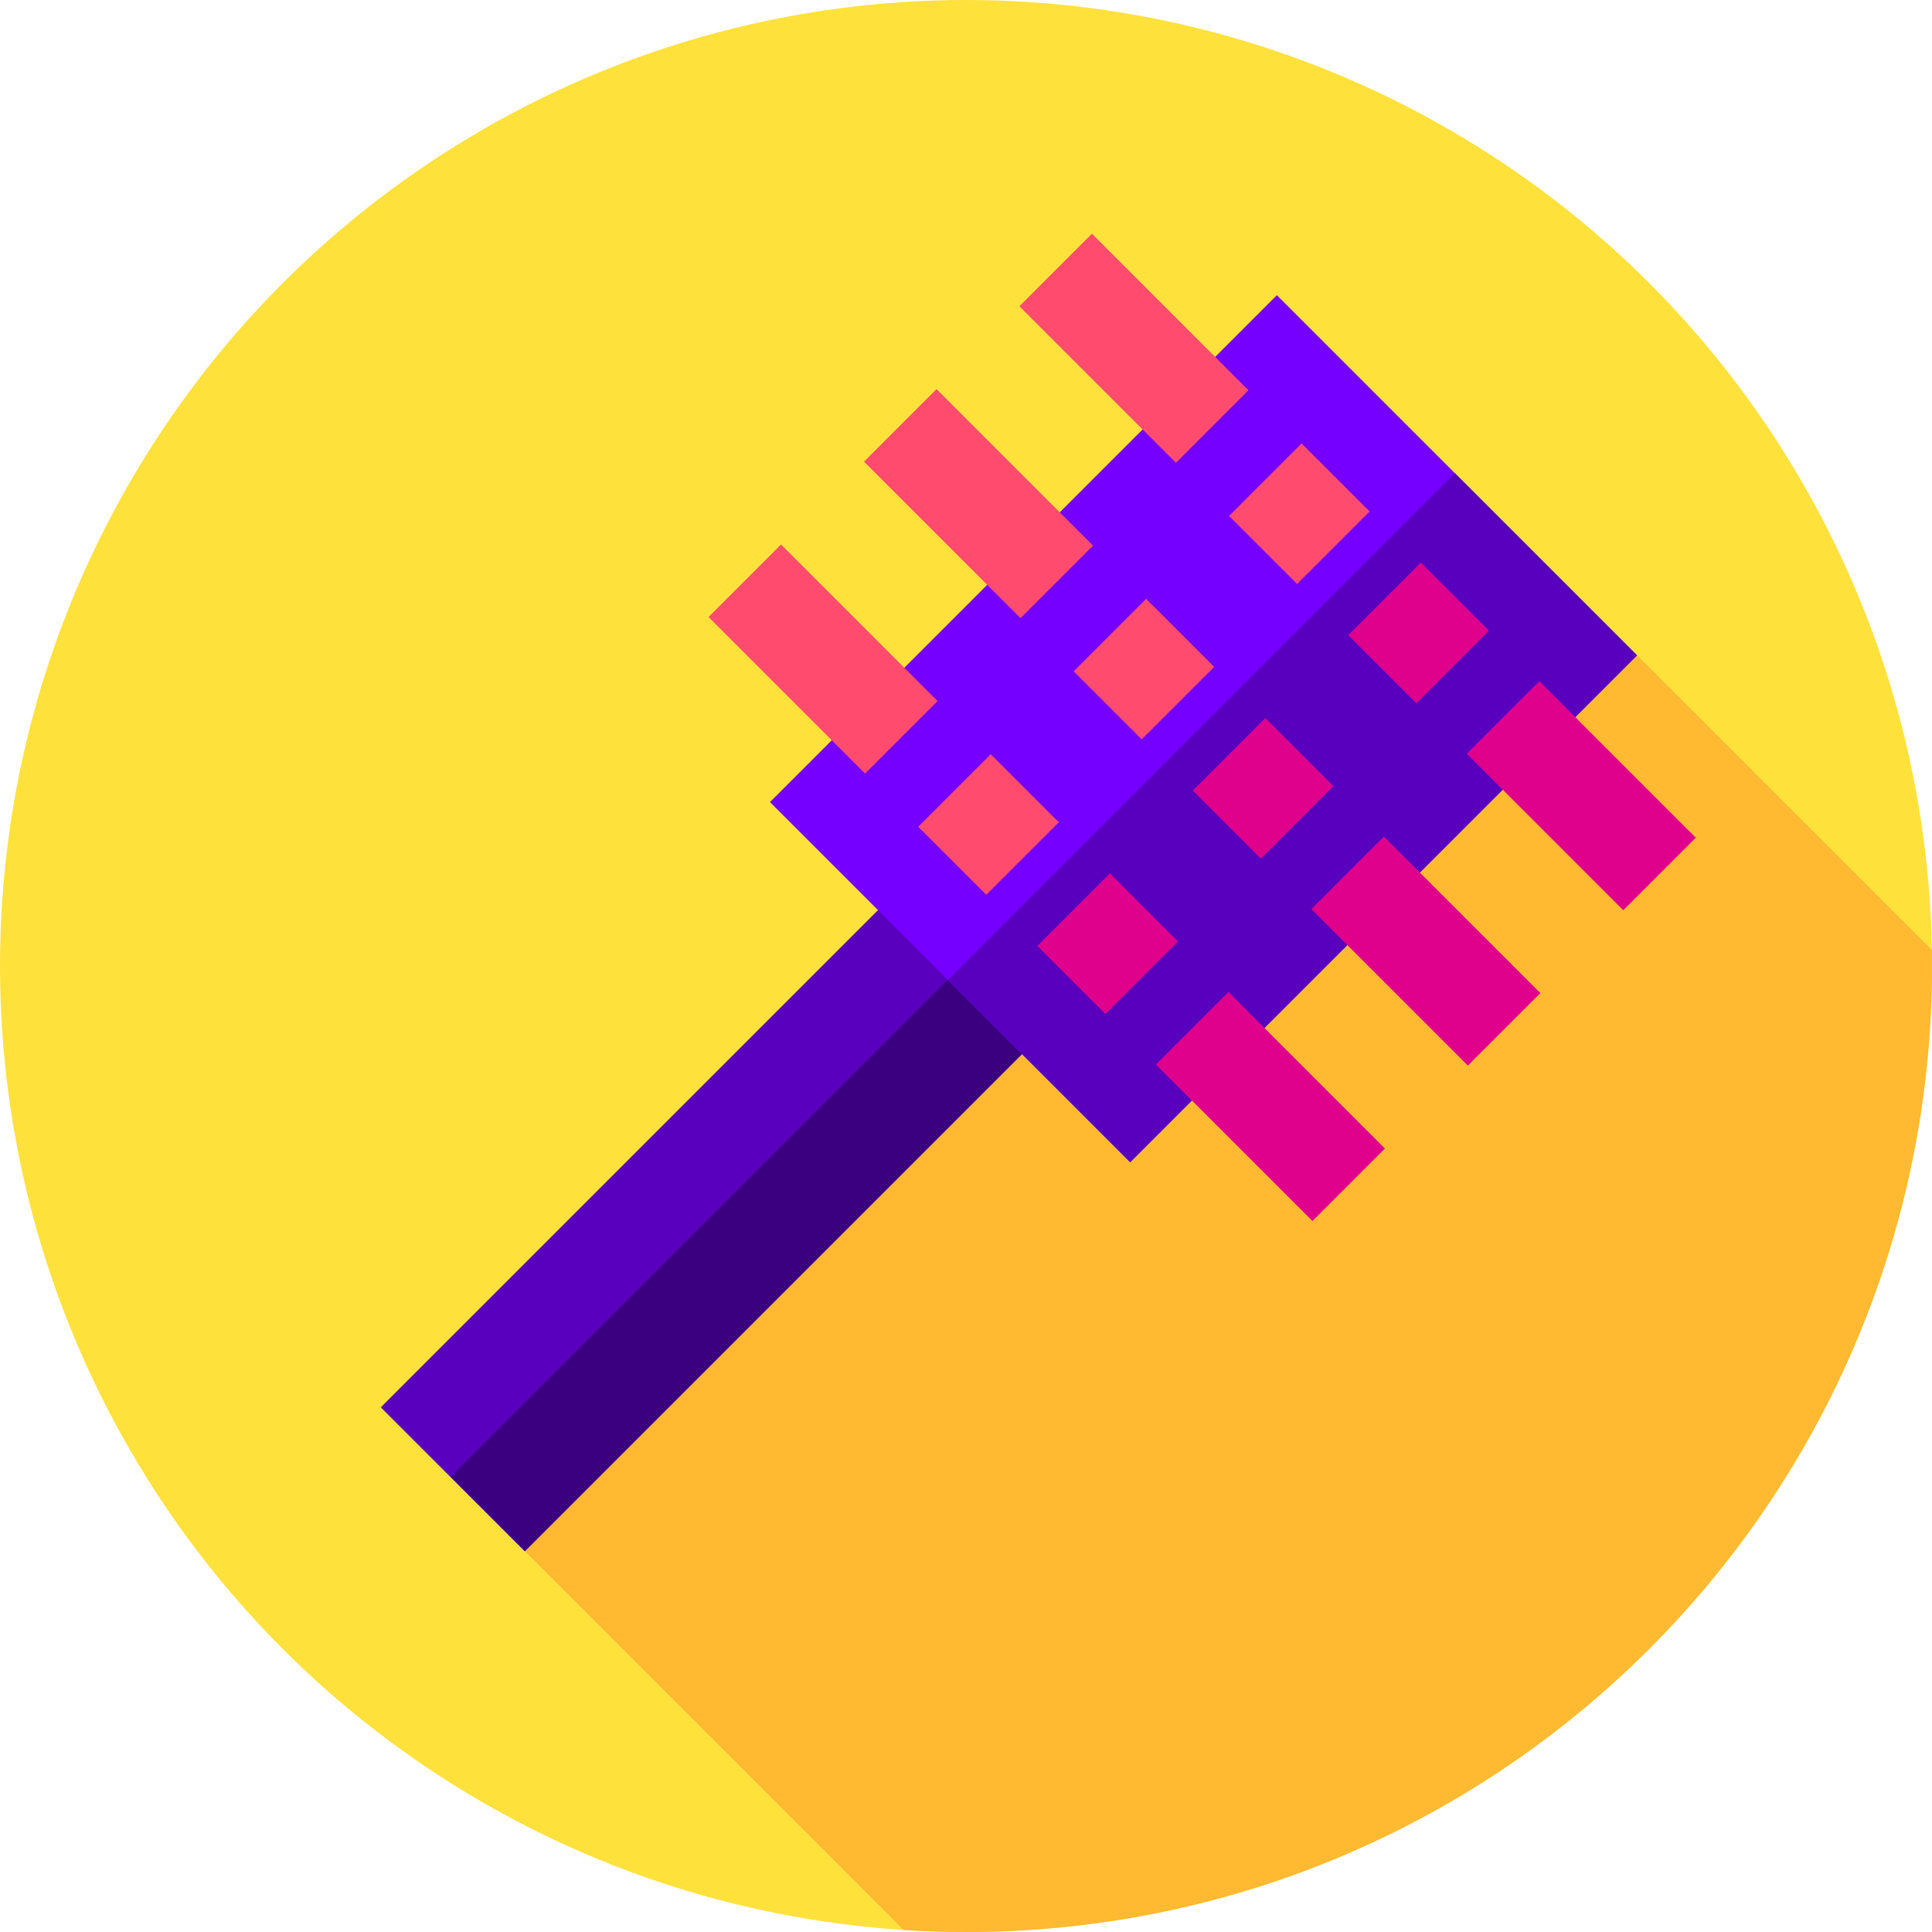 <?xml version="1.0" encoding="iso-8859-1"?>
<!-- Generator: Adobe Illustrator 19.0.0, SVG Export Plug-In . SVG Version: 6.00 Build 0)  -->
<svg version="1.1" id="Capa_1" xmlns="http://www.w3.org/2000/svg" xmlns:xlink="http://www.w3.org/1999/xlink" x="0px" y="0px"
	 viewBox="0 0 512 512" style="enable-background:new 0 0 512 512;" xml:space="preserve">
<circle style="fill:#FFE13C;" cx="256" cy="256" r="256"/>
<path style="fill:#FFBA31;" d="M512,256c0-1.427-0.031-2.847-0.054-4.269L398.643,138.428L139.092,411.092l100.361,100.361
	C244.925,511.802,250.439,512,256,512C397.385,512,512,397.385,512,256z"/>
<rect x="172.204" y="200.806" transform="matrix(-0.707 -0.707 0.707 -0.707 118.875 674.85)" style="fill:#5900BF;" width="53.999" height="223.998"/>
<rect x="194.564" y="210.069" transform="matrix(0.707 0.707 -0.707 0.707 288.793 -53.072)" style="fill:#3B0080;" width="27.791" height="223.998"/>
<rect x="251.426" y="98.066" transform="matrix(-0.707 -0.707 0.707 -0.707 407.922 555.097)" style="fill:#7600FF;" width="134.999" height="189.998"/>
<rect x="308.374" y="121.646" transform="matrix(-0.707 -0.707 0.707 -0.707 431.525 612.035)" style="fill:#5900BF;" width="68.289" height="189.998"/>
<g>
	
		<rect x="271.149" y="78.662" transform="matrix(-0.707 -0.707 0.707 -0.707 447.723 369.957)" style="fill:#FF4B6E;" width="58.666" height="27.18"/>
	
		<rect x="188.781" y="161.022" transform="matrix(-0.707 -0.707 0.707 -0.707 248.875 452.311)" style="fill:#FF4B6E;" width="58.666" height="27.18"/>
	
		<rect x="229.972" y="119.842" transform="matrix(-0.707 -0.707 0.707 -0.707 348.311 411.139)" style="fill:#FF4B6E;" width="58.666" height="27.18"/>
</g>
<g>
	
		<rect x="389.709" y="197.22" transform="matrix(-0.707 -0.707 0.707 -0.707 566.284 656.182)" style="fill:#DF008B;" width="58.666" height="27.18"/>
	
		<rect x="307.341" y="279.59" transform="matrix(-0.707 -0.707 0.707 -0.707 367.43 738.553)" style="fill:#DF008B;" width="58.666" height="27.18"/>
	
		<rect x="348.525" y="238.392" transform="matrix(-0.707 -0.707 0.707 -0.707 466.866 697.347)" style="fill:#DF008B;" width="58.666" height="27.18"/>
	
		<rect x="363.16" y="154.083" transform="matrix(-0.707 -0.707 0.707 -0.707 523.155 552.043)" style="fill:#DF008B;" width="25.5" height="27.18"/>
	
		<rect x="280.789" y="236.446" transform="matrix(-0.707 -0.707 0.707 -0.707 324.3 634.4)" style="fill:#DF008B;" width="25.5" height="27.18"/>
	
		<rect x="321.973" y="195.273" transform="matrix(-0.707 -0.707 0.707 -0.707 423.719 593.235)" style="fill:#DF008B;" width="25.5" height="27.18"/>
</g>
<g>
	
		<rect x="331.57" y="122.498" transform="matrix(-0.707 -0.707 0.707 -0.707 491.561 475.787)" style="fill:#FF4B6E;" width="25.5" height="27.18"/>
	
		<rect x="249.209" y="204.865" transform="matrix(-0.707 -0.707 0.707 -0.707 292.721 558.159)" style="fill:#FF4B6E;" width="25.5" height="27.18"/>
	
		<rect x="290.386" y="163.685" transform="matrix(-0.707 -0.707 0.707 -0.707 392.132 516.977)" style="fill:#FF4B6E;" width="25.5" height="27.18"/>
</g>
<g>
</g>
<g>
</g>
<g>
</g>
<g>
</g>
<g>
</g>
<g>
</g>
<g>
</g>
<g>
</g>
<g>
</g>
<g>
</g>
<g>
</g>
<g>
</g>
<g>
</g>
<g>
</g>
<g>
</g>
</svg>
